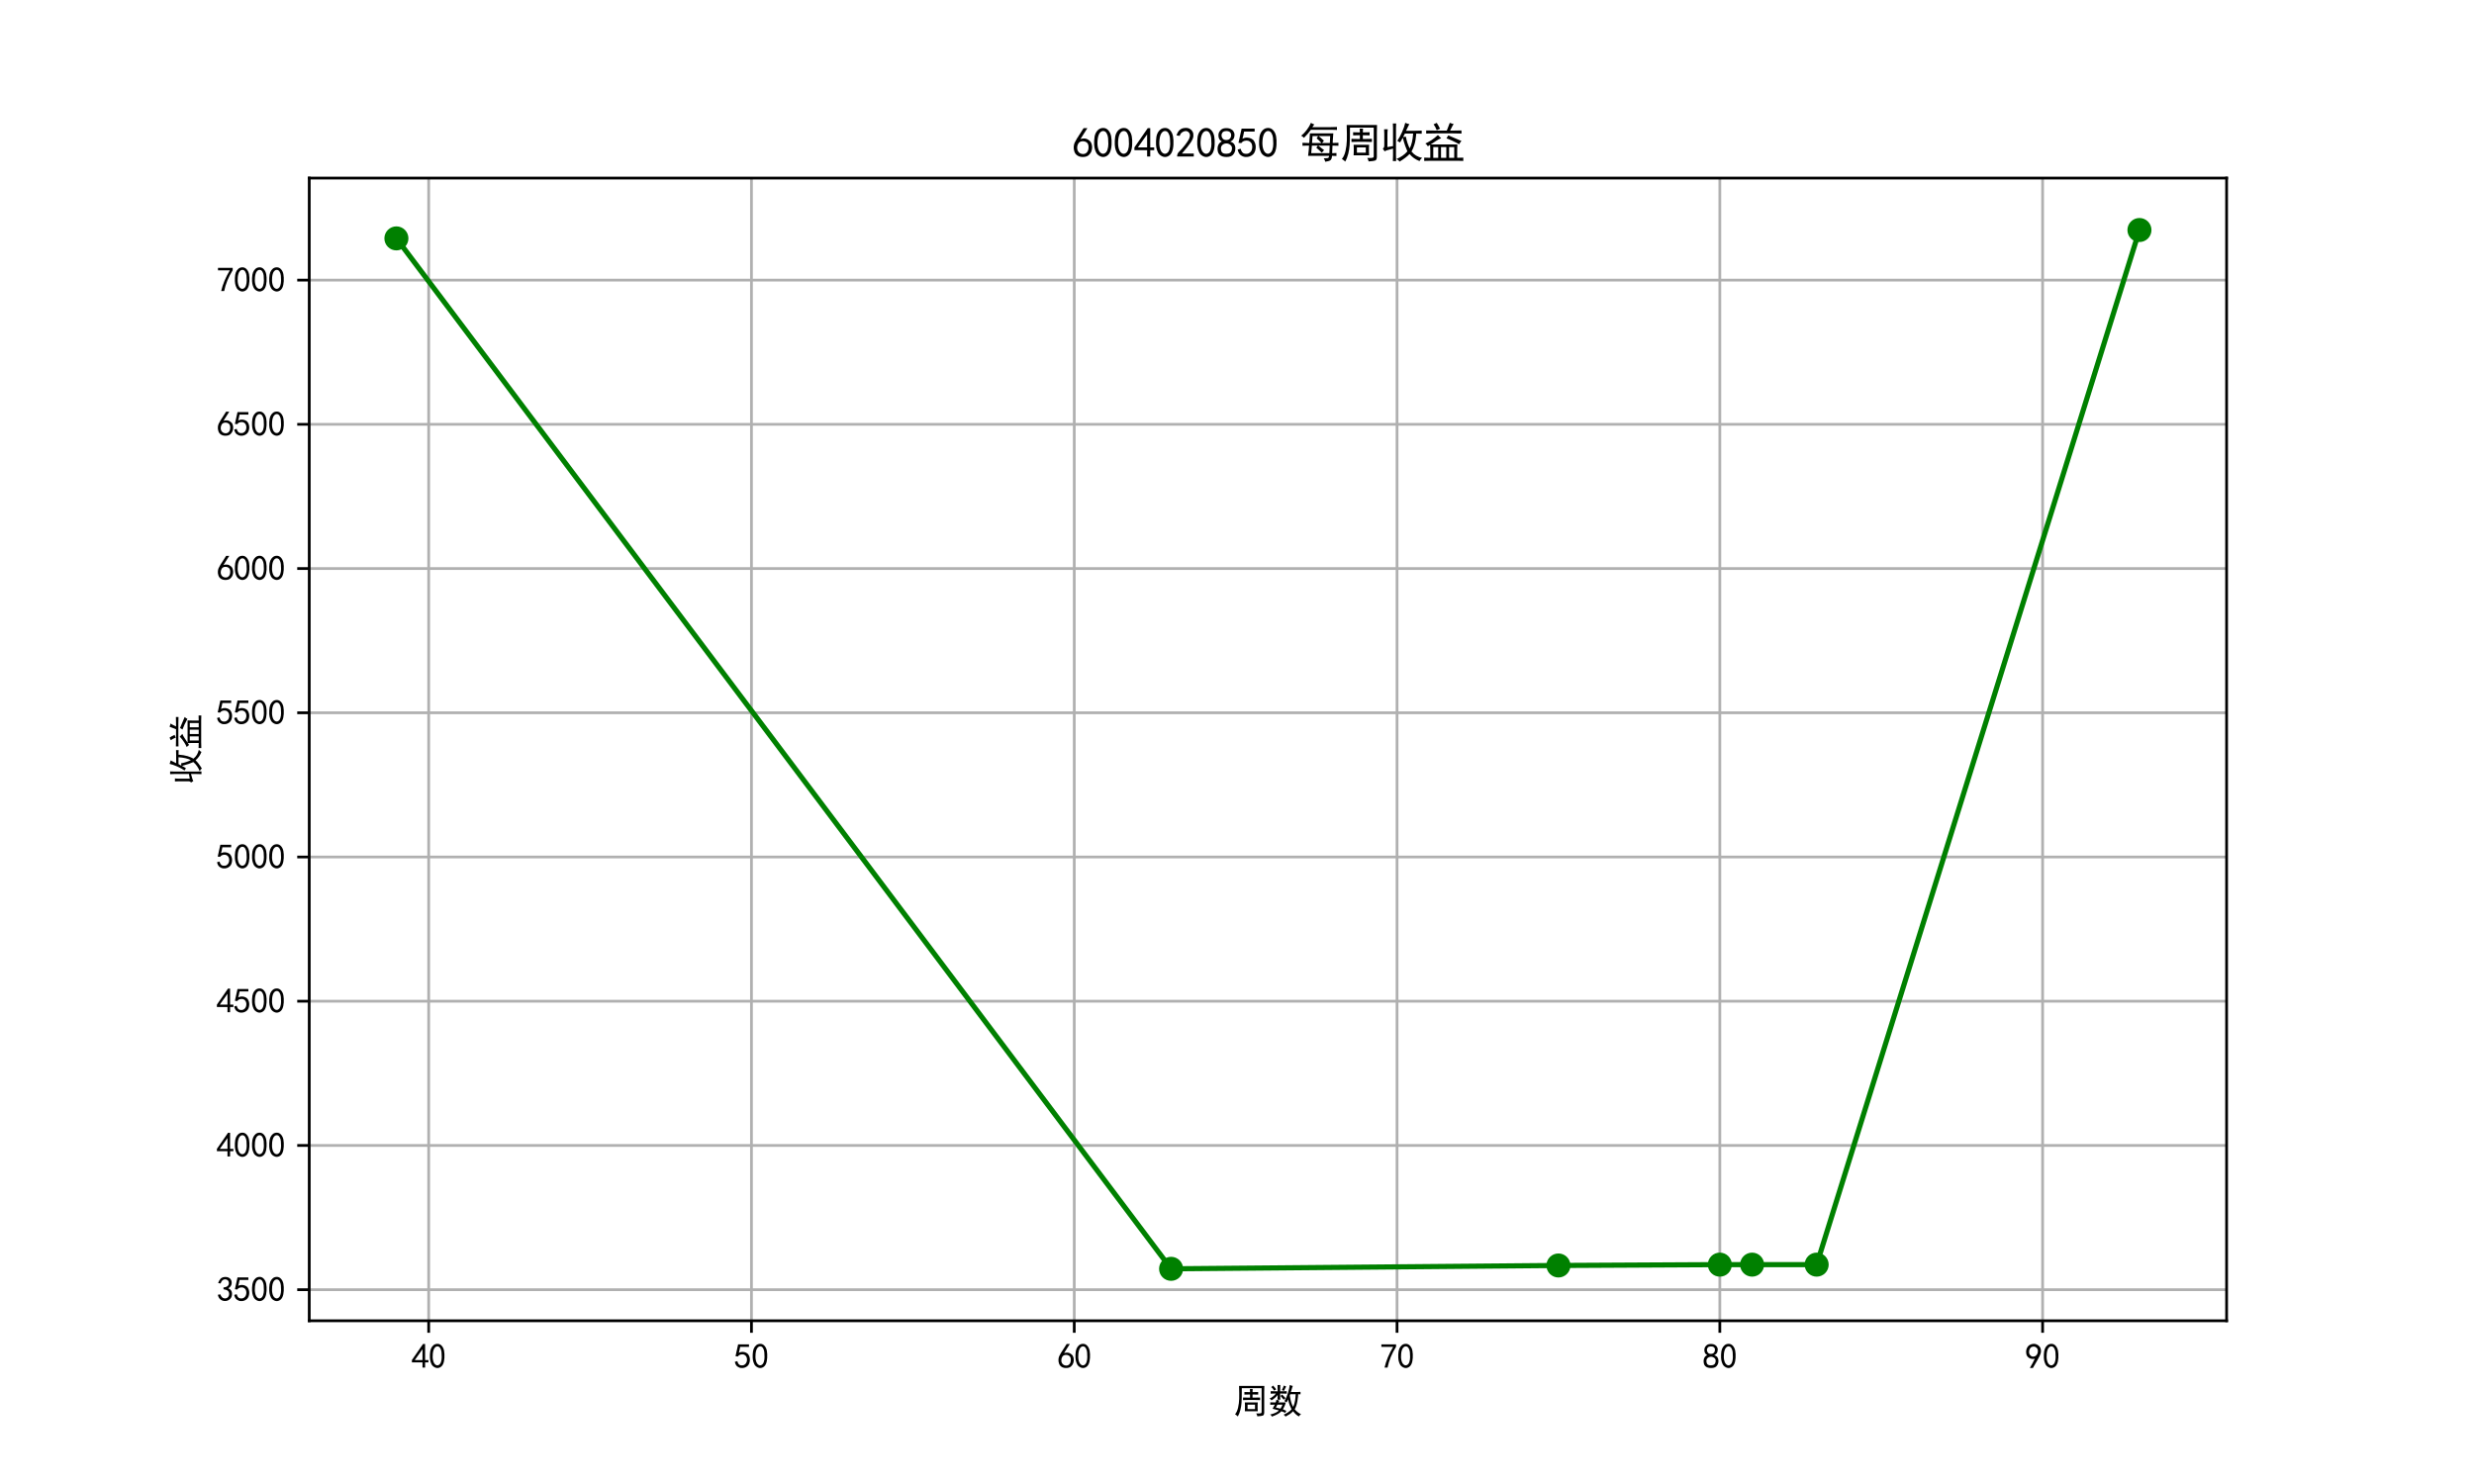 <?xml version="1.0" encoding="utf-8" standalone="no"?>
<!DOCTYPE svg PUBLIC "-//W3C//DTD SVG 1.1//EN"
  "http://www.w3.org/Graphics/SVG/1.1/DTD/svg11.dtd">
<svg xmlns:xlink="http://www.w3.org/1999/xlink" width="720pt" height="432pt" viewBox="0 0 720 432" xmlns="http://www.w3.org/2000/svg" version="1.1">
 <defs>
  <style type="text/css">*{stroke-linejoin: round; stroke-linecap: butt}</style>
 </defs>
 <g id="figure_1">
  <g id="patch_1">
   <path d="M 0 432 
L 720 432 
L 720 0 
L 0 0 
z
" style="fill: #ffffff"/>
  </g>
  <g id="axes_1">
   <g id="patch_2">
    <path d="M 90 384.48 
L 648 384.48 
L 648 51.84 
L 90 51.84 
z
" style="fill: #ffffff"/>
   </g>
   <g id="matplotlib.axis_1">
    <g id="xtick_1">
     <g id="line2d_1">
      <path d="M 124.758 384.48 
L 124.758 51.84 
" clip-path="url(#p69ea6a0090)" style="fill: none; stroke: #b0b0b0; stroke-width: 0.8; stroke-linecap: square"/>
     </g>
     <g id="line2d_2">
      <defs>
       <path id="m0bc6d6e237" d="M 0 0 
L 0 3.5 
" style="stroke: #000000; stroke-width: 0.8"/>
      </defs>
      <g>
       <use xlink:href="#m0bc6d6e237" x="124.758" y="384.48" style="stroke: #000000; stroke-width: 0.8"/>
      </g>
     </g>
     <g id="text_1">
      <!-- 40 -->
      <g transform="translate(119.758 398.355) scale(0.1 -0.1)">
       <defs>
        <path id="SimHei-34" d="M 2000 1100 
L 75 1100 
L 75 1525 
L 2100 4450 
L 2475 4450 
L 2475 1525 
L 3075 1525 
L 3075 1100 
L 2475 1100 
L 2475 150 
L 2000 150 
L 2000 1100 
z
M 2000 1525 
L 2000 3500 
L 600 1525 
L 2000 1525 
z
" transform="scale(0.016)"/>
        <path id="SimHei-30" d="M 225 2537 
Q 250 3200 412 3587 
Q 575 3975 875 4225 
Q 1175 4475 1612 4475 
Q 2050 4475 2375 4112 
Q 2700 3750 2800 3200 
Q 2900 2650 2862 1937 
Q 2825 1225 2612 775 
Q 2400 325 1975 150 
Q 1550 -25 1125 187 
Q 700 400 525 750 
Q 350 1100 275 1487 
Q 200 1875 225 2537 
z
M 750 2687 
Q 675 2000 800 1462 
Q 925 925 1212 700 
Q 1500 475 1800 612 
Q 2100 750 2237 1162 
Q 2375 1575 2375 2062 
Q 2375 2550 2337 2950 
Q 2300 3350 2112 3675 
Q 1925 4000 1612 4012 
Q 1300 4025 1062 3700 
Q 825 3375 750 2687 
z
" transform="scale(0.016)"/>
       </defs>
       <use xlink:href="#SimHei-34"/>
       <use xlink:href="#SimHei-30" x="50"/>
      </g>
     </g>
    </g>
    <g id="xtick_2">
     <g id="line2d_3">
      <path d="M 218.697 384.48 
L 218.697 51.84 
" clip-path="url(#p69ea6a0090)" style="fill: none; stroke: #b0b0b0; stroke-width: 0.8; stroke-linecap: square"/>
     </g>
     <g id="line2d_4">
      <g>
       <use xlink:href="#m0bc6d6e237" x="218.697" y="384.48" style="stroke: #000000; stroke-width: 0.8"/>
      </g>
     </g>
     <g id="text_2">
      <!-- 50 -->
      <g transform="translate(213.697 398.355) scale(0.1 -0.1)">
       <defs>
        <path id="SimHei-35" d="M 550 1325 
Q 725 650 1150 575 
Q 1575 500 1837 662 
Q 2100 825 2212 1087 
Q 2325 1350 2312 1675 
Q 2300 2000 2137 2225 
Q 1975 2450 1725 2525 
Q 1475 2600 1162 2525 
Q 850 2450 650 2175 
L 225 2225 
Q 275 2375 700 4375 
L 2675 4375 
L 2675 3925 
L 1075 3925 
Q 950 3250 825 2850 
Q 1200 3025 1525 3012 
Q 1850 3000 2150 2862 
Q 2450 2725 2587 2487 
Q 2725 2250 2787 2012 
Q 2850 1775 2837 1500 
Q 2825 1225 2725 937 
Q 2625 650 2425 462 
Q 2225 275 1937 162 
Q 1650 50 1275 75 
Q 900 100 562 350 
Q 225 600 100 1200 
L 550 1325 
z
" transform="scale(0.016)"/>
       </defs>
       <use xlink:href="#SimHei-35"/>
       <use xlink:href="#SimHei-30" x="50"/>
      </g>
     </g>
    </g>
    <g id="xtick_3">
     <g id="line2d_5">
      <path d="M 312.636 384.48 
L 312.636 51.84 
" clip-path="url(#p69ea6a0090)" style="fill: none; stroke: #b0b0b0; stroke-width: 0.8; stroke-linecap: square"/>
     </g>
     <g id="line2d_6">
      <g>
       <use xlink:href="#m0bc6d6e237" x="312.636" y="384.48" style="stroke: #000000; stroke-width: 0.8"/>
      </g>
     </g>
     <g id="text_3">
      <!-- 60 -->
      <g transform="translate(307.636 398.355) scale(0.1 -0.1)">
       <defs>
        <path id="SimHei-36" d="M 250 1612 
Q 275 1975 387 2225 
Q 500 2475 725 2850 
L 1750 4450 
L 2325 4450 
L 1275 2800 
Q 1950 2975 2350 2750 
Q 2750 2525 2887 2237 
Q 3025 1950 3037 1612 
Q 3050 1275 2937 950 
Q 2825 625 2537 362 
Q 2250 100 1737 75 
Q 1225 50 862 262 
Q 500 475 362 862 
Q 225 1250 250 1612 
z
M 1025 787 
Q 1250 550 1625 525 
Q 2000 500 2250 775 
Q 2500 1050 2500 1575 
Q 2500 2100 2187 2300 
Q 1875 2500 1487 2450 
Q 1100 2400 925 2075 
Q 750 1750 775 1387 
Q 800 1025 1025 787 
z
" transform="scale(0.016)"/>
       </defs>
       <use xlink:href="#SimHei-36"/>
       <use xlink:href="#SimHei-30" x="50"/>
      </g>
     </g>
    </g>
    <g id="xtick_4">
     <g id="line2d_7">
      <path d="M 406.576 384.48 
L 406.576 51.84 
" clip-path="url(#p69ea6a0090)" style="fill: none; stroke: #b0b0b0; stroke-width: 0.8; stroke-linecap: square"/>
     </g>
     <g id="line2d_8">
      <g>
       <use xlink:href="#m0bc6d6e237" x="406.576" y="384.48" style="stroke: #000000; stroke-width: 0.8"/>
      </g>
     </g>
     <g id="text_4">
      <!-- 70 -->
      <g transform="translate(401.576 398.355) scale(0.1 -0.1)">
       <defs>
        <path id="SimHei-37" d="M 850 150 
Q 1300 2050 2425 3925 
L 275 3925 
L 275 4375 
L 2950 4375 
L 2950 3950 
Q 1775 2050 1400 150 
L 850 150 
z
" transform="scale(0.016)"/>
       </defs>
       <use xlink:href="#SimHei-37"/>
       <use xlink:href="#SimHei-30" x="50"/>
      </g>
     </g>
    </g>
    <g id="xtick_5">
     <g id="line2d_9">
      <path d="M 500.515 384.48 
L 500.515 51.84 
" clip-path="url(#p69ea6a0090)" style="fill: none; stroke: #b0b0b0; stroke-width: 0.8; stroke-linecap: square"/>
     </g>
     <g id="line2d_10">
      <g>
       <use xlink:href="#m0bc6d6e237" x="500.515" y="384.48" style="stroke: #000000; stroke-width: 0.8"/>
      </g>
     </g>
     <g id="text_5">
      <!-- 80 -->
      <g transform="translate(495.515 398.355) scale(0.1 -0.1)">
       <defs>
        <path id="SimHei-38" d="M 175 1375 
Q 175 1675 325 1962 
Q 475 2250 825 2425 
Q 525 2600 425 2812 
Q 325 3025 312 3300 
Q 300 3575 387 3775 
Q 475 3975 650 4150 
Q 825 4325 1037 4387 
Q 1250 4450 1500 4450 
Q 1750 4450 1950 4400 
Q 2150 4350 2375 4187 
Q 2600 4025 2700 3725 
Q 2800 3425 2687 3025 
Q 2575 2625 2100 2400 
Q 2525 2275 2700 2012 
Q 2875 1750 2875 1375 
Q 2875 1000 2762 775 
Q 2650 550 2512 400 
Q 2375 250 2137 162 
Q 1900 75 1537 75 
Q 1175 75 912 162 
Q 650 250 475 425 
Q 300 600 237 837 
Q 175 1075 175 1375 
z
M 687 1400 
Q 675 1100 787 875 
Q 900 650 1200 587 
Q 1500 525 1825 600 
Q 2150 675 2275 950 
Q 2400 1225 2362 1500 
Q 2325 1775 2050 1962 
Q 1775 2150 1450 2125 
Q 1125 2100 912 1900 
Q 700 1700 687 1400 
z
M 775 3350 
Q 775 3100 950 2875 
Q 1125 2650 1500 2650 
Q 1875 2650 2062 2875 
Q 2250 3100 2237 3412 
Q 2225 3725 2012 3875 
Q 1800 4025 1437 4000 
Q 1075 3975 925 3787 
Q 775 3600 775 3350 
z
" transform="scale(0.016)"/>
       </defs>
       <use xlink:href="#SimHei-38"/>
       <use xlink:href="#SimHei-30" x="50"/>
      </g>
     </g>
    </g>
    <g id="xtick_6">
     <g id="line2d_11">
      <path d="M 594.455 384.48 
L 594.455 51.84 
" clip-path="url(#p69ea6a0090)" style="fill: none; stroke: #b0b0b0; stroke-width: 0.8; stroke-linecap: square"/>
     </g>
     <g id="line2d_12">
      <g>
       <use xlink:href="#m0bc6d6e237" x="594.455" y="384.48" style="stroke: #000000; stroke-width: 0.8"/>
      </g>
     </g>
     <g id="text_6">
      <!-- 90 -->
      <g transform="translate(589.455 398.355) scale(0.1 -0.1)">
       <defs>
        <path id="SimHei-39" d="M 800 75 
Q 1350 1000 1700 1750 
Q 1075 1650 662 1912 
Q 250 2175 162 2625 
Q 75 3075 175 3437 
Q 275 3800 487 4037 
Q 700 4275 1000 4375 
Q 1300 4475 1537 4475 
Q 1775 4475 2025 4375 
Q 2275 4275 2475 4075 
Q 2675 3875 2750 3662 
Q 2825 3450 2825 3112 
Q 2825 2775 2575 2250 
Q 2325 1725 1350 75 
L 800 75 
z
M 662 2875 
Q 700 2550 937 2337 
Q 1175 2125 1450 2150 
Q 1725 2175 1887 2300 
Q 2050 2425 2200 2725 
Q 2300 3100 2250 3362 
Q 2200 3625 1987 3800 
Q 1775 3975 1525 3975 
Q 1375 4000 1137 3900 
Q 900 3800 762 3500 
Q 625 3200 662 2875 
z
" transform="scale(0.016)"/>
       </defs>
       <use xlink:href="#SimHei-39"/>
       <use xlink:href="#SimHei-30" x="50"/>
      </g>
     </g>
    </g>
    <g id="text_7">
     <!-- 周数 -->
     <g transform="translate(359 411.339) scale(0.1 -0.1)">
      <defs>
       <path id="SimHei-5468" d="M 5600 4925 
Q 5575 4400 5575 3800 
L 5575 50 
Q 5550 -375 5325 -462 
Q 5100 -550 4325 -600 
Q 4300 -400 4125 -75 
Q 4800 -100 4962 -37 
Q 5125 25 5100 225 
L 5100 4525 
L 1500 4525 
Q 1500 2575 1450 1887 
Q 1400 1200 1237 550 
Q 1075 -100 775 -625 
Q 625 -450 275 -225 
Q 650 225 825 1000 
Q 1000 1775 1025 2587 
Q 1050 3400 1000 4925 
L 5600 4925 
z
M 2050 325 
Q 2075 625 2075 950 
L 2075 1400 
Q 2075 1625 2050 1925 
L 4400 1925 
Q 4375 1725 4375 1450 
L 4375 875 
Q 4375 600 4400 325 
L 2050 325 
z
M 3000 3800 
Q 3000 4150 2975 4375 
L 3475 4375 
Q 3450 4075 3450 3800 
Q 4100 3800 4475 3825 
L 4475 3350 
Q 4125 3375 3450 3375 
L 3450 2800 
Q 4200 2800 4825 2825 
L 4825 2350 
Q 4175 2375 3725 2375 
L 2750 2375 
Q 2325 2375 1725 2350 
L 1725 2825 
Q 2325 2800 3000 2800 
L 3000 3375 
Q 2500 3375 1975 3350 
L 1975 3825 
Q 2475 3800 3000 3800 
z
M 3900 725 
L 3900 1525 
L 2550 1525 
L 2550 725 
L 3900 725 
z
" transform="scale(0.016)"/>
       <path id="SimHei-6570" d="M 4525 4925 
Q 4475 4800 4400 4587 
Q 4325 4375 4175 3825 
L 5325 3825 
Q 5575 3825 5925 3850 
L 5925 3400 
Q 5650 3425 5500 3425 
Q 5500 3025 5362 2162 
Q 5225 1300 4875 675 
Q 5125 375 5437 137 
Q 5750 -100 6025 -200 
Q 5725 -425 5625 -625 
Q 5325 -450 5075 -225 
Q 4825 0 4575 325 
Q 4300 25 3987 -187 
Q 3675 -400 3200 -650 
Q 3075 -425 2850 -300 
Q 3225 -150 3650 125 
Q 4075 400 4300 675 
Q 4125 1025 3962 1425 
Q 3800 1825 3675 2475 
Q 3600 2275 3425 1950 
Q 3250 2050 3000 2150 
Q 3400 2850 3650 3675 
Q 3900 4500 3975 5100 
Q 4275 4975 4525 4925 
z
M 2100 2250 
Q 2000 2150 1875 1925 
L 3250 1925 
Q 3100 1300 2725 675 
Q 3125 525 3350 400 
Q 3225 225 3125 25 
Q 2900 175 2450 325 
Q 1950 -225 725 -650 
Q 600 -375 400 -275 
Q 1575 0 2000 475 
Q 1300 650 850 775 
Q 1000 1000 1250 1525 
Q 1000 1525 425 1500 
L 425 1950 
Q 900 1925 1400 1925 
Q 1500 2150 1550 2425 
Q 1825 2325 2100 2250 
z
M 1775 3950 
Q 1775 4550 1750 5100 
L 2250 5100 
Q 2225 4575 2225 3950 
Q 3075 3950 3425 3975 
L 3425 3525 
Q 3075 3550 2225 3550 
Q 2225 2825 2250 2425 
L 1750 2425 
Q 1775 2775 1775 3300 
Q 1650 3100 1300 2787 
Q 950 2475 650 2300 
Q 525 2525 275 2625 
Q 500 2700 875 2975 
Q 1250 3250 1450 3550 
Q 950 3550 500 3525 
L 500 3975 
Q 925 3950 1775 3950 
z
M 3975 3175 
Q 4200 1700 4600 1125 
Q 4850 1700 4937 2287 
Q 5025 2875 5050 3425 
L 4075 3425 
L 3975 3175 
z
M 1450 1000 
Q 1750 925 2275 800 
Q 2475 1050 2650 1525 
L 1725 1525 
Q 1600 1275 1450 1000 
z
M 3325 4825 
Q 3200 4625 3125 4450 
Q 3050 4275 2925 4025 
Q 2725 4125 2525 4175 
Q 2725 4500 2900 5000 
Q 3150 4875 3325 4825 
z
M 2575 3375 
Q 2900 3050 3200 2725 
Q 3050 2600 2875 2425 
Q 2525 2850 2300 3100 
Q 2450 3225 2575 3375 
z
M 925 5000 
Q 1275 4650 1500 4300 
L 1125 4075 
Q 950 4425 600 4725 
Q 825 4875 925 5000 
z
" transform="scale(0.016)"/>
      </defs>
      <use xlink:href="#SimHei-5468"/>
      <use xlink:href="#SimHei-6570" x="100"/>
     </g>
    </g>
   </g>
   <g id="matplotlib.axis_2">
    <g id="ytick_1">
     <g id="line2d_13">
      <path d="M 90 375.432 
L 648 375.432 
" clip-path="url(#p69ea6a0090)" style="fill: none; stroke: #b0b0b0; stroke-width: 0.8; stroke-linecap: square"/>
     </g>
     <g id="line2d_14">
      <defs>
       <path id="md52f68df3f" d="M 0 0 
L -3.5 0 
" style="stroke: #000000; stroke-width: 0.8"/>
      </defs>
      <g>
       <use xlink:href="#md52f68df3f" x="90" y="375.432" style="stroke: #000000; stroke-width: 0.8"/>
      </g>
     </g>
     <g id="text_8">
      <!-- 3500 -->
      <g transform="translate(63 378.869) scale(0.1 -0.1)">
       <defs>
        <path id="SimHei-33" d="M 250 1225 
L 700 1300 
Q 800 975 1025 762 
Q 1250 550 1587 562 
Q 1925 575 2125 837 
Q 2325 1100 2300 1437 
Q 2275 1775 2037 1962 
Q 1800 2150 1275 2225 
L 1275 2550 
Q 1800 2600 2037 2825 
Q 2275 3050 2250 3412 
Q 2225 3775 1925 3937 
Q 1625 4100 1287 3975 
Q 950 3850 750 3275 
L 300 3350 
Q 450 3800 712 4100 
Q 975 4400 1425 4450 
Q 1875 4500 2212 4337 
Q 2550 4175 2687 3837 
Q 2825 3500 2725 3100 
Q 2625 2700 2150 2400 
Q 2500 2250 2687 1950 
Q 2875 1650 2812 1162 
Q 2750 675 2375 375 
Q 2000 75 1525 87 
Q 1050 100 700 387 
Q 350 675 250 1225 
z
" transform="scale(0.016)"/>
       </defs>
       <use xlink:href="#SimHei-33"/>
       <use xlink:href="#SimHei-35" x="50"/>
       <use xlink:href="#SimHei-30" x="100"/>
       <use xlink:href="#SimHei-30" x="150"/>
      </g>
     </g>
    </g>
    <g id="ytick_2">
     <g id="line2d_15">
      <path d="M 90 333.447 
L 648 333.447 
" clip-path="url(#p69ea6a0090)" style="fill: none; stroke: #b0b0b0; stroke-width: 0.8; stroke-linecap: square"/>
     </g>
     <g id="line2d_16">
      <g>
       <use xlink:href="#md52f68df3f" x="90" y="333.447" style="stroke: #000000; stroke-width: 0.8"/>
      </g>
     </g>
     <g id="text_9">
      <!-- 4000 -->
      <g transform="translate(63 336.885) scale(0.1 -0.1)">
       <use xlink:href="#SimHei-34"/>
       <use xlink:href="#SimHei-30" x="50"/>
       <use xlink:href="#SimHei-30" x="100"/>
       <use xlink:href="#SimHei-30" x="150"/>
      </g>
     </g>
    </g>
    <g id="ytick_3">
     <g id="line2d_17">
      <path d="M 90 291.463 
L 648 291.463 
" clip-path="url(#p69ea6a0090)" style="fill: none; stroke: #b0b0b0; stroke-width: 0.8; stroke-linecap: square"/>
     </g>
     <g id="line2d_18">
      <g>
       <use xlink:href="#md52f68df3f" x="90" y="291.463" style="stroke: #000000; stroke-width: 0.8"/>
      </g>
     </g>
     <g id="text_10">
      <!-- 4500 -->
      <g transform="translate(63 294.9) scale(0.1 -0.1)">
       <use xlink:href="#SimHei-34"/>
       <use xlink:href="#SimHei-35" x="50"/>
       <use xlink:href="#SimHei-30" x="100"/>
       <use xlink:href="#SimHei-30" x="150"/>
      </g>
     </g>
    </g>
    <g id="ytick_4">
     <g id="line2d_19">
      <path d="M 90 249.478 
L 648 249.478 
" clip-path="url(#p69ea6a0090)" style="fill: none; stroke: #b0b0b0; stroke-width: 0.8; stroke-linecap: square"/>
     </g>
     <g id="line2d_20">
      <g>
       <use xlink:href="#md52f68df3f" x="90" y="249.478" style="stroke: #000000; stroke-width: 0.8"/>
      </g>
     </g>
     <g id="text_11">
      <!-- 5000 -->
      <g transform="translate(63 252.915) scale(0.1 -0.1)">
       <use xlink:href="#SimHei-35"/>
       <use xlink:href="#SimHei-30" x="50"/>
       <use xlink:href="#SimHei-30" x="100"/>
       <use xlink:href="#SimHei-30" x="150"/>
      </g>
     </g>
    </g>
    <g id="ytick_5">
     <g id="line2d_21">
      <path d="M 90 207.493 
L 648 207.493 
" clip-path="url(#p69ea6a0090)" style="fill: none; stroke: #b0b0b0; stroke-width: 0.8; stroke-linecap: square"/>
     </g>
     <g id="line2d_22">
      <g>
       <use xlink:href="#md52f68df3f" x="90" y="207.493" style="stroke: #000000; stroke-width: 0.8"/>
      </g>
     </g>
     <g id="text_12">
      <!-- 5500 -->
      <g transform="translate(63 210.931) scale(0.1 -0.1)">
       <use xlink:href="#SimHei-35"/>
       <use xlink:href="#SimHei-35" x="50"/>
       <use xlink:href="#SimHei-30" x="100"/>
       <use xlink:href="#SimHei-30" x="150"/>
      </g>
     </g>
    </g>
    <g id="ytick_6">
     <g id="line2d_23">
      <path d="M 90 165.509 
L 648 165.509 
" clip-path="url(#p69ea6a0090)" style="fill: none; stroke: #b0b0b0; stroke-width: 0.8; stroke-linecap: square"/>
     </g>
     <g id="line2d_24">
      <g>
       <use xlink:href="#md52f68df3f" x="90" y="165.509" style="stroke: #000000; stroke-width: 0.8"/>
      </g>
     </g>
     <g id="text_13">
      <!-- 6000 -->
      <g transform="translate(63 168.946) scale(0.1 -0.1)">
       <use xlink:href="#SimHei-36"/>
       <use xlink:href="#SimHei-30" x="50"/>
       <use xlink:href="#SimHei-30" x="100"/>
       <use xlink:href="#SimHei-30" x="150"/>
      </g>
     </g>
    </g>
    <g id="ytick_7">
     <g id="line2d_25">
      <path d="M 90 123.524 
L 648 123.524 
" clip-path="url(#p69ea6a0090)" style="fill: none; stroke: #b0b0b0; stroke-width: 0.8; stroke-linecap: square"/>
     </g>
     <g id="line2d_26">
      <g>
       <use xlink:href="#md52f68df3f" x="90" y="123.524" style="stroke: #000000; stroke-width: 0.8"/>
      </g>
     </g>
     <g id="text_14">
      <!-- 6500 -->
      <g transform="translate(63 126.962) scale(0.1 -0.1)">
       <use xlink:href="#SimHei-36"/>
       <use xlink:href="#SimHei-35" x="50"/>
       <use xlink:href="#SimHei-30" x="100"/>
       <use xlink:href="#SimHei-30" x="150"/>
      </g>
     </g>
    </g>
    <g id="ytick_8">
     <g id="line2d_27">
      <path d="M 90 81.539 
L 648 81.539 
" clip-path="url(#p69ea6a0090)" style="fill: none; stroke: #b0b0b0; stroke-width: 0.8; stroke-linecap: square"/>
     </g>
     <g id="line2d_28">
      <g>
       <use xlink:href="#md52f68df3f" x="90" y="81.539" style="stroke: #000000; stroke-width: 0.8"/>
      </g>
     </g>
     <g id="text_15">
      <!-- 7000 -->
      <g transform="translate(63 84.977) scale(0.1 -0.1)">
       <use xlink:href="#SimHei-37"/>
       <use xlink:href="#SimHei-30" x="50"/>
       <use xlink:href="#SimHei-30" x="100"/>
       <use xlink:href="#SimHei-30" x="150"/>
      </g>
     </g>
    </g>
    <g id="text_16">
     <!-- 收益 -->
     <g transform="translate(57.75 228.16) rotate(-90) scale(0.1 -0.1)">
      <defs>
       <path id="SimHei-6536" d="M 4250 5050 
Q 4125 4850 3750 4050 
L 5150 4050 
Q 5675 4050 6125 4075 
L 6125 3600 
Q 5675 3625 5300 3625 
Q 5225 2625 5025 1975 
Q 4825 1325 4575 900 
Q 4900 500 5287 275 
Q 5675 50 6200 -75 
Q 5900 -275 5800 -550 
Q 5300 -350 4950 -100 
Q 4600 150 4275 525 
Q 3800 0 2775 -625 
Q 2650 -425 2300 -225 
Q 3275 150 3950 925 
Q 3775 1325 3612 1787 
Q 3450 2250 3250 3000 
Q 2975 2450 2825 2275 
Q 2650 2400 2425 2525 
Q 2775 3025 3137 3837 
Q 3500 4650 3625 5250 
Q 3925 5125 4250 5050 
z
M 975 4275 
Q 925 3950 925 3450 
L 925 1575 
L 1775 1725 
L 1775 4425 
Q 1775 4775 1750 5150 
L 2250 5150 
Q 2225 4850 2225 4450 
L 2225 300 
Q 2225 -50 2250 -550 
L 1750 -550 
Q 1775 -25 1775 350 
L 1775 1350 
Q 625 1050 500 925 
Q 375 1125 225 1350 
Q 450 1475 450 1800 
L 450 3575 
Q 450 3925 425 4275 
L 975 4275 
z
M 3725 3150 
Q 3800 2700 3962 2212 
Q 4125 1725 4300 1375 
Q 4725 2150 4825 3625 
L 3575 3625 
Q 3400 3275 3300 3100 
L 3725 3150 
z
" transform="scale(0.016)"/>
       <path id="SimHei-76ca" d="M 2825 2925 
Q 2425 2775 2012 2487 
Q 1600 2200 1225 1975 
L 5275 1975 
Q 5250 1575 5250 1000 
L 5250 -50 
Q 5800 -50 6175 -25 
L 6175 -525 
Q 5725 -500 5250 -500 
L 1325 -500 
Q 700 -500 250 -525 
L 250 -25 
Q 600 -50 1175 -50 
L 1175 1050 
Q 1175 1575 1150 1925 
Q 1000 1800 800 1700 
Q 650 1950 425 2125 
Q 800 2275 1312 2600 
Q 1825 2925 2325 3400 
Q 2550 3150 2825 2925 
z
M 4725 5050 
Q 4575 4900 4462 4637 
Q 4350 4375 4175 4075 
L 4625 4075 
Q 5350 4075 5900 4100 
L 5900 3625 
Q 5350 3650 4625 3650 
L 1975 3650 
Q 1350 3650 550 3625 
L 550 4100 
Q 1175 4075 1975 4075 
L 3675 4075 
Q 3775 4300 3887 4625 
Q 4000 4950 4125 5250 
L 4725 5050 
z
M 3600 -50 
L 3600 1575 
L 2800 1575 
L 2800 -50 
L 3600 -50 
z
M 4800 -50 
L 4800 1575 
L 4025 1575 
L 4025 -50 
L 4800 -50 
z
M 2375 -50 
L 2375 1575 
L 1625 1575 
L 1625 -50 
L 2375 -50 
z
M 3900 3350 
Q 4375 3150 4900 2925 
Q 5425 2700 5900 2500 
Q 5700 2300 5550 2000 
Q 5025 2300 4512 2537 
Q 4000 2775 3625 2900 
Q 3750 3075 3900 3350 
z
M 2150 5250 
Q 2375 4925 2650 4350 
Q 2425 4275 2150 4125 
Q 1950 4650 1675 5025 
Q 1875 5100 2150 5250 
z
" transform="scale(0.016)"/>
      </defs>
      <use xlink:href="#SimHei-6536"/>
      <use xlink:href="#SimHei-76ca" x="100"/>
     </g>
    </g>
   </g>
   <g id="line2d_29">
    <path d="M 115.364 69.396 
L 340.818 369.36 
L 453.545 368.387 
L 500.515 368.142 
L 509.909 368.142 
L 528.697 368.142 
L 622.636 66.96 
" clip-path="url(#p69ea6a0090)" style="fill: none; stroke: #008000; stroke-width: 1.5; stroke-linecap: square"/>
    <defs>
     <path id="mfe1fe1e7f1" d="M 0 3 
C 0.796 3 1.559 2.684 2.121 2.121 
C 2.684 1.559 3 0.796 3 0 
C 3 -0.796 2.684 -1.559 2.121 -2.121 
C 1.559 -2.684 0.796 -3 0 -3 
C -0.796 -3 -1.559 -2.684 -2.121 -2.121 
C -2.684 -1.559 -3 -0.796 -3 0 
C -3 0.796 -2.684 1.559 -2.121 2.121 
C -1.559 2.684 -0.796 3 0 3 
z
" style="stroke: #008000"/>
    </defs>
    <g clip-path="url(#p69ea6a0090)">
     <use xlink:href="#mfe1fe1e7f1" x="115.364" y="69.396" style="fill: #008000; stroke: #008000"/>
     <use xlink:href="#mfe1fe1e7f1" x="340.818" y="369.36" style="fill: #008000; stroke: #008000"/>
     <use xlink:href="#mfe1fe1e7f1" x="453.545" y="368.387" style="fill: #008000; stroke: #008000"/>
     <use xlink:href="#mfe1fe1e7f1" x="500.515" y="368.142" style="fill: #008000; stroke: #008000"/>
     <use xlink:href="#mfe1fe1e7f1" x="509.909" y="368.142" style="fill: #008000; stroke: #008000"/>
     <use xlink:href="#mfe1fe1e7f1" x="528.697" y="368.142" style="fill: #008000; stroke: #008000"/>
     <use xlink:href="#mfe1fe1e7f1" x="622.636" y="66.96" style="fill: #008000; stroke: #008000"/>
    </g>
   </g>
   <g id="patch_3">
    <path d="M 90 384.48 
L 90 51.84 
" style="fill: none; stroke: #000000; stroke-width: 0.8; stroke-linejoin: miter; stroke-linecap: square"/>
   </g>
   <g id="patch_4">
    <path d="M 648 384.48 
L 648 51.84 
" style="fill: none; stroke: #000000; stroke-width: 0.8; stroke-linejoin: miter; stroke-linecap: square"/>
   </g>
   <g id="patch_5">
    <path d="M 90 384.48 
L 648 384.48 
" style="fill: none; stroke: #000000; stroke-width: 0.8; stroke-linejoin: miter; stroke-linecap: square"/>
   </g>
   <g id="patch_6">
    <path d="M 90 51.84 
L 648 51.84 
" style="fill: none; stroke: #000000; stroke-width: 0.8; stroke-linejoin: miter; stroke-linecap: square"/>
   </g>
   <g id="text_17">
    <!-- 6004020850 每周收益 -->
    <g transform="translate(312 45.84) scale(0.12 -0.12)">
     <defs>
      <path id="SimHei-32" d="M 300 250 
Q 325 625 650 925 
Q 975 1225 1475 1862 
Q 1975 2500 2125 2850 
Q 2275 3200 2237 3450 
Q 2200 3700 2000 3862 
Q 1800 4025 1537 4000 
Q 1275 3975 1037 3800 
Q 800 3625 675 3275 
L 200 3350 
Q 400 3925 712 4187 
Q 1025 4450 1450 4475 
Q 1700 4500 1900 4462 
Q 2100 4425 2312 4287 
Q 2525 4150 2662 3875 
Q 2800 3600 2762 3212 
Q 2725 2825 2375 2287 
Q 2025 1750 1025 600 
L 2825 600 
L 2825 150 
L 300 150 
L 300 250 
z
" transform="scale(0.016)"/>
      <path id="SimHei-20" transform="scale(0.016)"/>
      <path id="SimHei-6bcf" d="M 5225 3650 
Q 5175 3150 5150 2675 
L 5125 2200 
Q 5525 2200 6000 2225 
L 6000 1775 
Q 5625 1800 5100 1800 
L 5050 650 
Q 5325 650 5700 675 
L 5700 225 
Q 5400 250 5025 250 
Q 5000 -275 4775 -425 
Q 4550 -575 4000 -650 
Q 3950 -400 3775 -125 
Q 4375 -125 4475 -50 
Q 4575 25 4575 250 
L 1400 250 
L 1500 1100 
L 1550 1800 
L 1275 1800 
Q 825 1800 550 1775 
L 550 2225 
Q 975 2200 1275 2200 
L 1575 2200 
L 1625 2825 
L 1675 3650 
L 5225 3650 
z
M 2350 5000 
Q 2175 4825 2050 4600 
L 4875 4600 
Q 5275 4600 5775 4625 
L 5775 4175 
Q 5275 4200 4875 4200 
L 1825 4200 
L 1375 3625 
Q 1125 3325 775 2975 
Q 600 3175 350 3300 
Q 725 3575 1150 4112 
Q 1575 4650 1825 5250 
Q 2125 5075 2350 5000 
z
M 1975 1800 
L 1875 650 
L 4625 650 
L 4675 1800 
L 2950 1800 
Q 3575 1275 3825 1125 
Q 3625 925 3475 725 
Q 3100 1100 2650 1475 
Q 2775 1675 2875 1800 
L 1975 1800 
z
M 2975 3250 
Q 3125 3150 3287 3012 
Q 3450 2875 3800 2550 
Q 3650 2350 3525 2200 
L 4700 2200 
L 4750 3250 
L 2975 3250 
z
M 2075 3250 
L 2000 2200 
L 3425 2200 
Q 3150 2500 3012 2625 
Q 2875 2750 2700 2900 
Q 2800 3050 2925 3250 
L 2075 3250 
z
" transform="scale(0.016)"/>
     </defs>
     <use xlink:href="#SimHei-36"/>
     <use xlink:href="#SimHei-30" x="50"/>
     <use xlink:href="#SimHei-30" x="100"/>
     <use xlink:href="#SimHei-34" x="150"/>
     <use xlink:href="#SimHei-30" x="200"/>
     <use xlink:href="#SimHei-32" x="250"/>
     <use xlink:href="#SimHei-30" x="300"/>
     <use xlink:href="#SimHei-38" x="350"/>
     <use xlink:href="#SimHei-35" x="400"/>
     <use xlink:href="#SimHei-30" x="450"/>
     <use xlink:href="#SimHei-20" x="500"/>
     <use xlink:href="#SimHei-6bcf" x="550"/>
     <use xlink:href="#SimHei-5468" x="650"/>
     <use xlink:href="#SimHei-6536" x="750"/>
     <use xlink:href="#SimHei-76ca" x="850"/>
    </g>
   </g>
  </g>
 </g>
 <defs>
  <clipPath id="p69ea6a0090">
   <rect x="90" y="51.84" width="558" height="332.64"/>
  </clipPath>
 </defs>
</svg>
